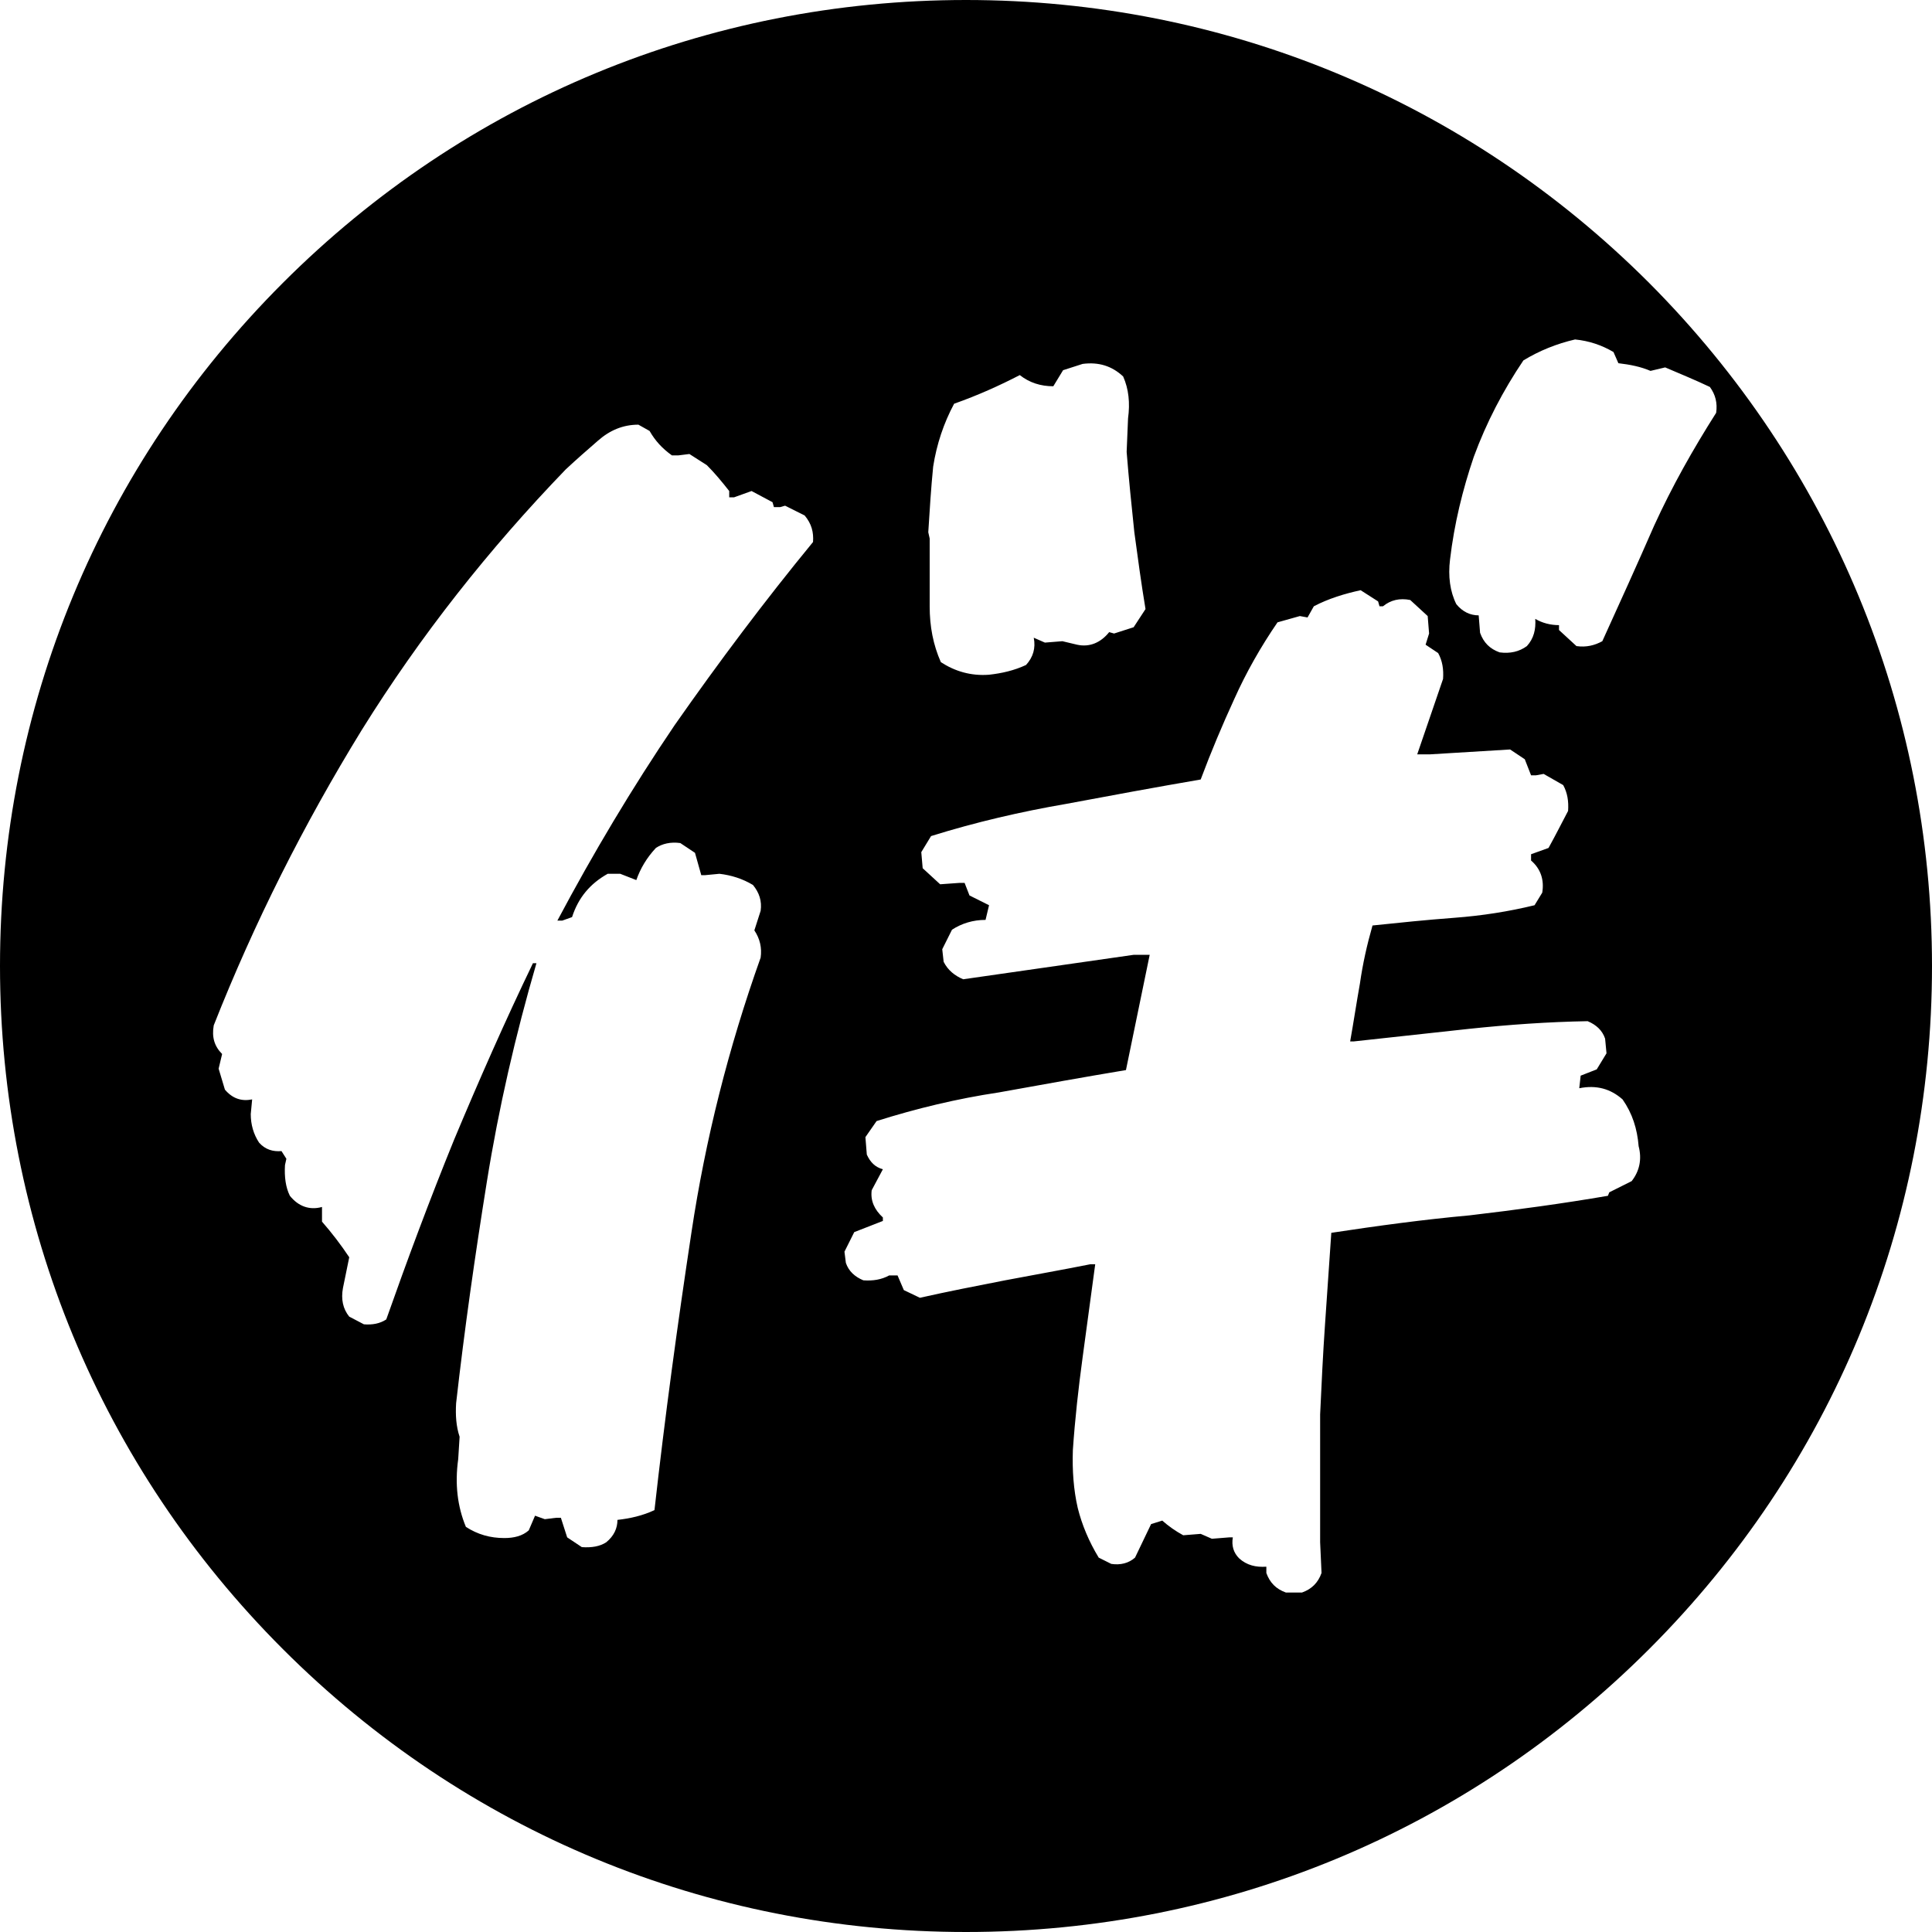 <?xml version="1.0" encoding="UTF-8" standalone="no"?>
<!-- Generator: Adobe Illustrator 22.0.0, SVG Export Plug-In . SVG Version: 6.00 Build 0)  -->

<svg
   version="1.1"
   id="svg10638"
   x="0px"
   y="0px"
   viewBox="0 0 41.49 41.49"
   xml:space="preserve"
   sodipodi:docname="2021_logo.svg"
   width="41.49"
   height="41.49"
   inkscape:version="1.2 (dc2aeda, 2022-05-15)"
   inkscape:export-filename="2021_logo.png"
   inkscape:export-xdpi="1200"
   inkscape:export-ydpi="1200"
   xmlns:inkscape="http://www.inkscape.org/namespaces/inkscape"
   xmlns:sodipodi="http://sodipodi.sourceforge.net/DTD/sodipodi-0.dtd"
   xmlns="http://www.w3.org/2000/svg"
   xmlns:svg="http://www.w3.org/2000/svg"><defs
   id="defs54" /><sodipodi:namedview
   id="namedview52"
   pagecolor="#ffffff"
   bordercolor="#666666"
   borderopacity="1.0"
   inkscape:pageshadow="2"
   inkscape:pageopacity="0.0"
   inkscape:pagecheckerboard="0"
   showgrid="false"
   fit-margin-top="0"
   fit-margin-left="0"
   fit-margin-right="0"
   fit-margin-bottom="0"
   inkscape:zoom="3.5828571"
   inkscape:cx="5.4425837"
   inkscape:cy="38.098086"
   inkscape:window-width="1600"
   inkscape:window-height="847"
   inkscape:window-x="0"
   inkscape:window-y="25"
   inkscape:window-maximized="0"
   inkscape:current-layer="g49"
   inkscape:showpageshadow="2"
   inkscape:deskcolor="#d1d1d1" />
<style
   type="text/css"
   id="style2">
	.st0{fill:#FEC947;}
	.st1{fill:#7CFDA0;}
	.st2{fill:#8D55FA;}
</style>
<g
   id="g49"
   transform="translate(-1030.687,77.762)">
	
	
	
	
	
	
	
	
	
	
	
	
	
	
	
	
	
	
	
	
	
	
<path
   class="st0"
   d="m 1066.102,-71.687 c -3.915,-3.915 -9.12,-6.075 -14.67,-6.075 -5.55,0 -10.755,2.16 -14.67,6.075 -3.915,3.915 -6.075,9.12 -6.075,14.67 0,5.535 2.16,10.755 6.075,14.67 3.915,3.915 9.12,6.075 14.67,6.075 5.55,0 10.755,-2.16 14.67,-6.075 3.915,-3.915 6.075,-9.12 6.075,-14.67 0,-5.535 -2.175,-10.755 -6.075,-14.67 z m -15.375,3.945 c 0.075,-0.48 0.225,-0.93 0.45,-1.35 0.51,-0.18 0.975,-0.39 1.41,-0.615 0.21,0.165 0.45,0.24 0.72,0.24 l 0.21,-0.345 0.42,-0.135 c 0.345,-0.045 0.63,0.045 0.87,0.27 0.12,0.27 0.15,0.57 0.105,0.9 l -0.03,0.72 c 0.045,0.57 0.105,1.155 0.165,1.725 0.075,0.555 0.15,1.11 0.24,1.65 l -0.255,0.39 -0.42,0.135 -0.105,-0.03 c -0.18,0.225 -0.42,0.33 -0.69,0.27 l -0.315,-0.075 -0.375,0.03 -0.24,-0.105 c 0.045,0.225 -0.015,0.42 -0.165,0.585 -0.255,0.12 -0.525,0.18 -0.795,0.21 -0.39,0.03 -0.735,-0.075 -1.035,-0.27 -0.165,-0.375 -0.24,-0.765 -0.24,-1.2 v -1.455 l -0.03,-0.135 c 0.03,-0.48 0.06,-0.96 0.105,-1.41 z m -2.58,1.62 c -1.035,1.26 -2.025,2.58 -2.97,3.93 -0.915,1.35 -1.755,2.76 -2.52,4.2 h 0.105 l 0.21,-0.075 c 0.135,-0.42 0.39,-0.72 0.765,-0.93 h 0.27 l 0.345,0.135 c 0.09,-0.255 0.225,-0.48 0.42,-0.69 0.135,-0.09 0.315,-0.135 0.525,-0.105 l 0.315,0.21 0.135,0.48 h 0.075 l 0.315,-0.03 c 0.255,0.03 0.495,0.105 0.72,0.24 0.135,0.165 0.195,0.345 0.165,0.555 l -0.135,0.42 c 0.12,0.18 0.165,0.375 0.135,0.585 -0.69,1.935 -1.185,3.9 -1.485,5.895 -0.3,1.98 -0.57,3.96 -0.795,5.97 -0.255,0.12 -0.525,0.18 -0.795,0.21 0,0.18 -0.075,0.345 -0.24,0.48 -0.135,0.09 -0.315,0.12 -0.525,0.105 l -0.315,-0.21 -0.135,-0.42 h -0.105 l -0.24,0.03 -0.21,-0.075 -0.135,0.315 c -0.135,0.12 -0.315,0.165 -0.525,0.165 -0.3,0 -0.57,-0.075 -0.825,-0.24 -0.18,-0.435 -0.24,-0.915 -0.165,-1.455 l 0.03,-0.48 c -0.075,-0.225 -0.09,-0.465 -0.075,-0.72 0.18,-1.59 0.405,-3.165 0.66,-4.755 0.255,-1.59 0.615,-3.15 1.065,-4.695 h -0.075 c -0.6,1.245 -1.155,2.505 -1.695,3.795 -0.525,1.29 -1.005,2.58 -1.455,3.855 -0.135,0.09 -0.3,0.12 -0.48,0.105 l -0.315,-0.165 c -0.135,-0.165 -0.18,-0.375 -0.135,-0.615 l 0.135,-0.66 c -0.18,-0.27 -0.375,-0.525 -0.585,-0.765 v -0.315 c -0.27,0.075 -0.51,-0.015 -0.69,-0.24 -0.09,-0.18 -0.12,-0.405 -0.105,-0.66 l 0.03,-0.135 -0.105,-0.165 c -0.18,0.015 -0.345,-0.03 -0.48,-0.18 -0.12,-0.18 -0.18,-0.39 -0.18,-0.615 l 0.03,-0.315 c -0.225,0.045 -0.42,-0.015 -0.585,-0.21 l -0.135,-0.45 0.075,-0.315 c -0.165,-0.165 -0.225,-0.36 -0.18,-0.615 0.87,-2.205 1.935,-4.32 3.18,-6.345 1.26,-2.025 2.73,-3.885 4.38,-5.595 0.225,-0.21 0.465,-0.42 0.69,-0.615 0.255,-0.225 0.54,-0.345 0.87,-0.345 l 0.24,0.135 c 0.12,0.21 0.27,0.375 0.48,0.525 h 0.135 l 0.24,-0.03 0.375,0.24 c 0.165,0.165 0.315,0.345 0.48,0.555 v 0.135 h 0.105 l 0.375,-0.135 0.45,0.24 0.03,0.105 h 0.135 l 0.105,-0.03 0.42,0.21 c 0.15,0.18 0.195,0.36 0.18,0.57 z m 17.58,13.725 -0.48,0.24 -0.03,0.075 c -0.96,0.165 -1.95,0.3 -2.97,0.42 -0.99,0.09 -1.98,0.225 -2.97,0.375 -0.045,0.645 -0.09,1.305 -0.135,1.965 -0.045,0.645 -0.075,1.29 -0.105,1.935 v 2.745 l 0.03,0.66 c -0.075,0.21 -0.21,0.345 -0.42,0.42 h -0.345 c -0.21,-0.075 -0.345,-0.21 -0.42,-0.42 v -0.135 c -0.225,0.015 -0.42,-0.03 -0.585,-0.18 -0.12,-0.12 -0.165,-0.27 -0.135,-0.45 h -0.075 l -0.375,0.03 -0.24,-0.105 -0.375,0.03 c -0.165,-0.09 -0.315,-0.195 -0.45,-0.315 l -0.24,0.075 -0.345,0.72 c -0.135,0.12 -0.315,0.165 -0.51,0.135 l -0.27,-0.135 c -0.21,-0.345 -0.36,-0.705 -0.45,-1.065 -0.09,-0.39 -0.12,-0.81 -0.105,-1.245 0.045,-0.66 0.12,-1.335 0.21,-1.995 0.09,-0.66 0.18,-1.335 0.27,-1.995 h -0.105 c -0.6,0.12 -1.2,0.225 -1.83,0.345 -0.615,0.12 -1.23,0.24 -1.83,0.375 l -0.345,-0.165 -0.135,-0.315 h -0.18 c -0.165,0.09 -0.345,0.12 -0.555,0.105 -0.18,-0.075 -0.315,-0.195 -0.375,-0.375 l -0.03,-0.24 0.21,-0.42 0.615,-0.24 v -0.075 c -0.18,-0.165 -0.27,-0.36 -0.24,-0.585 l 0.24,-0.45 c -0.165,-0.045 -0.27,-0.15 -0.345,-0.315 l -0.03,-0.375 0.24,-0.345 c 0.855,-0.27 1.725,-0.48 2.625,-0.615 0.915,-0.165 1.83,-0.33 2.73,-0.48 l 0.51,-2.475 h -0.345 l -3.66,0.525 c -0.18,-0.075 -0.33,-0.195 -0.42,-0.375 l -0.03,-0.27 0.21,-0.42 c 0.21,-0.135 0.45,-0.21 0.72,-0.21 l 0.075,-0.315 -0.42,-0.21 -0.105,-0.27 h -0.105 l -0.42,0.03 -0.375,-0.345 -0.03,-0.345 0.21,-0.345 c 0.96,-0.3 1.935,-0.525 2.895,-0.69 0.96,-0.18 1.935,-0.36 2.895,-0.525 0.225,-0.6 0.465,-1.17 0.72,-1.725 0.255,-0.57 0.57,-1.125 0.93,-1.65 l 0.48,-0.135 0.165,0.03 0.135,-0.24 c 0.315,-0.165 0.66,-0.27 1.005,-0.345 l 0.375,0.24 0.03,0.105 h 0.075 c 0.165,-0.135 0.36,-0.18 0.585,-0.135 l 0.375,0.345 0.03,0.375 -0.075,0.24 0.27,0.18 c 0.09,0.165 0.12,0.345 0.105,0.555 l -0.555,1.62 h 0.27 l 1.725,-0.105 0.315,0.21 0.135,0.345 h 0.105 l 0.165,-0.03 0.42,0.24 c 0.09,0.165 0.12,0.345 0.105,0.555 -0.135,0.255 -0.27,0.525 -0.42,0.795 l -0.375,0.135 v 0.135 c 0.21,0.18 0.285,0.42 0.24,0.69 l -0.165,0.27 c -0.555,0.135 -1.125,0.225 -1.725,0.27 -0.6,0.045 -1.185,0.105 -1.755,0.165 -0.12,0.42 -0.21,0.825 -0.27,1.245 -0.075,0.42 -0.135,0.825 -0.21,1.245 h 0.075 c 0.825,-0.09 1.65,-0.18 2.475,-0.27 0.855,-0.09 1.695,-0.15 2.55,-0.165 0.18,0.075 0.315,0.195 0.375,0.375 l 0.03,0.315 -0.21,0.345 -0.345,0.135 -0.03,0.27 c 0.375,-0.075 0.675,0.015 0.93,0.24 0.21,0.3 0.315,0.63 0.345,1.005 0.075,0.285 0.015,0.54 -0.15,0.75 z m 0.48,-14.07 c -0.36,0.825 -0.735,1.65 -1.11,2.475 -0.165,0.09 -0.345,0.135 -0.555,0.105 l -0.375,-0.345 v -0.105 c -0.18,0 -0.36,-0.045 -0.51,-0.135 0.015,0.225 -0.03,0.42 -0.18,0.585 -0.165,0.12 -0.36,0.165 -0.585,0.135 -0.21,-0.075 -0.345,-0.21 -0.42,-0.42 l -0.03,-0.375 c -0.18,0 -0.345,-0.075 -0.48,-0.24 -0.135,-0.27 -0.18,-0.6 -0.135,-0.96 0.09,-0.765 0.27,-1.5 0.51,-2.205 0.27,-0.735 0.63,-1.425 1.065,-2.07 0.345,-0.21 0.72,-0.36 1.11,-0.45 0.3,0.03 0.57,0.12 0.825,0.27 l 0.105,0.24 c 0.255,0.03 0.48,0.075 0.69,0.165 l 0.315,-0.075 c 0.315,0.135 0.645,0.27 0.96,0.42 0.12,0.165 0.165,0.345 0.135,0.555 -0.495,0.78 -0.945,1.575 -1.335,2.43 z"
   id="path242-3"
   style="fill:#000000;stroke-width:1" /></g>
</svg>
